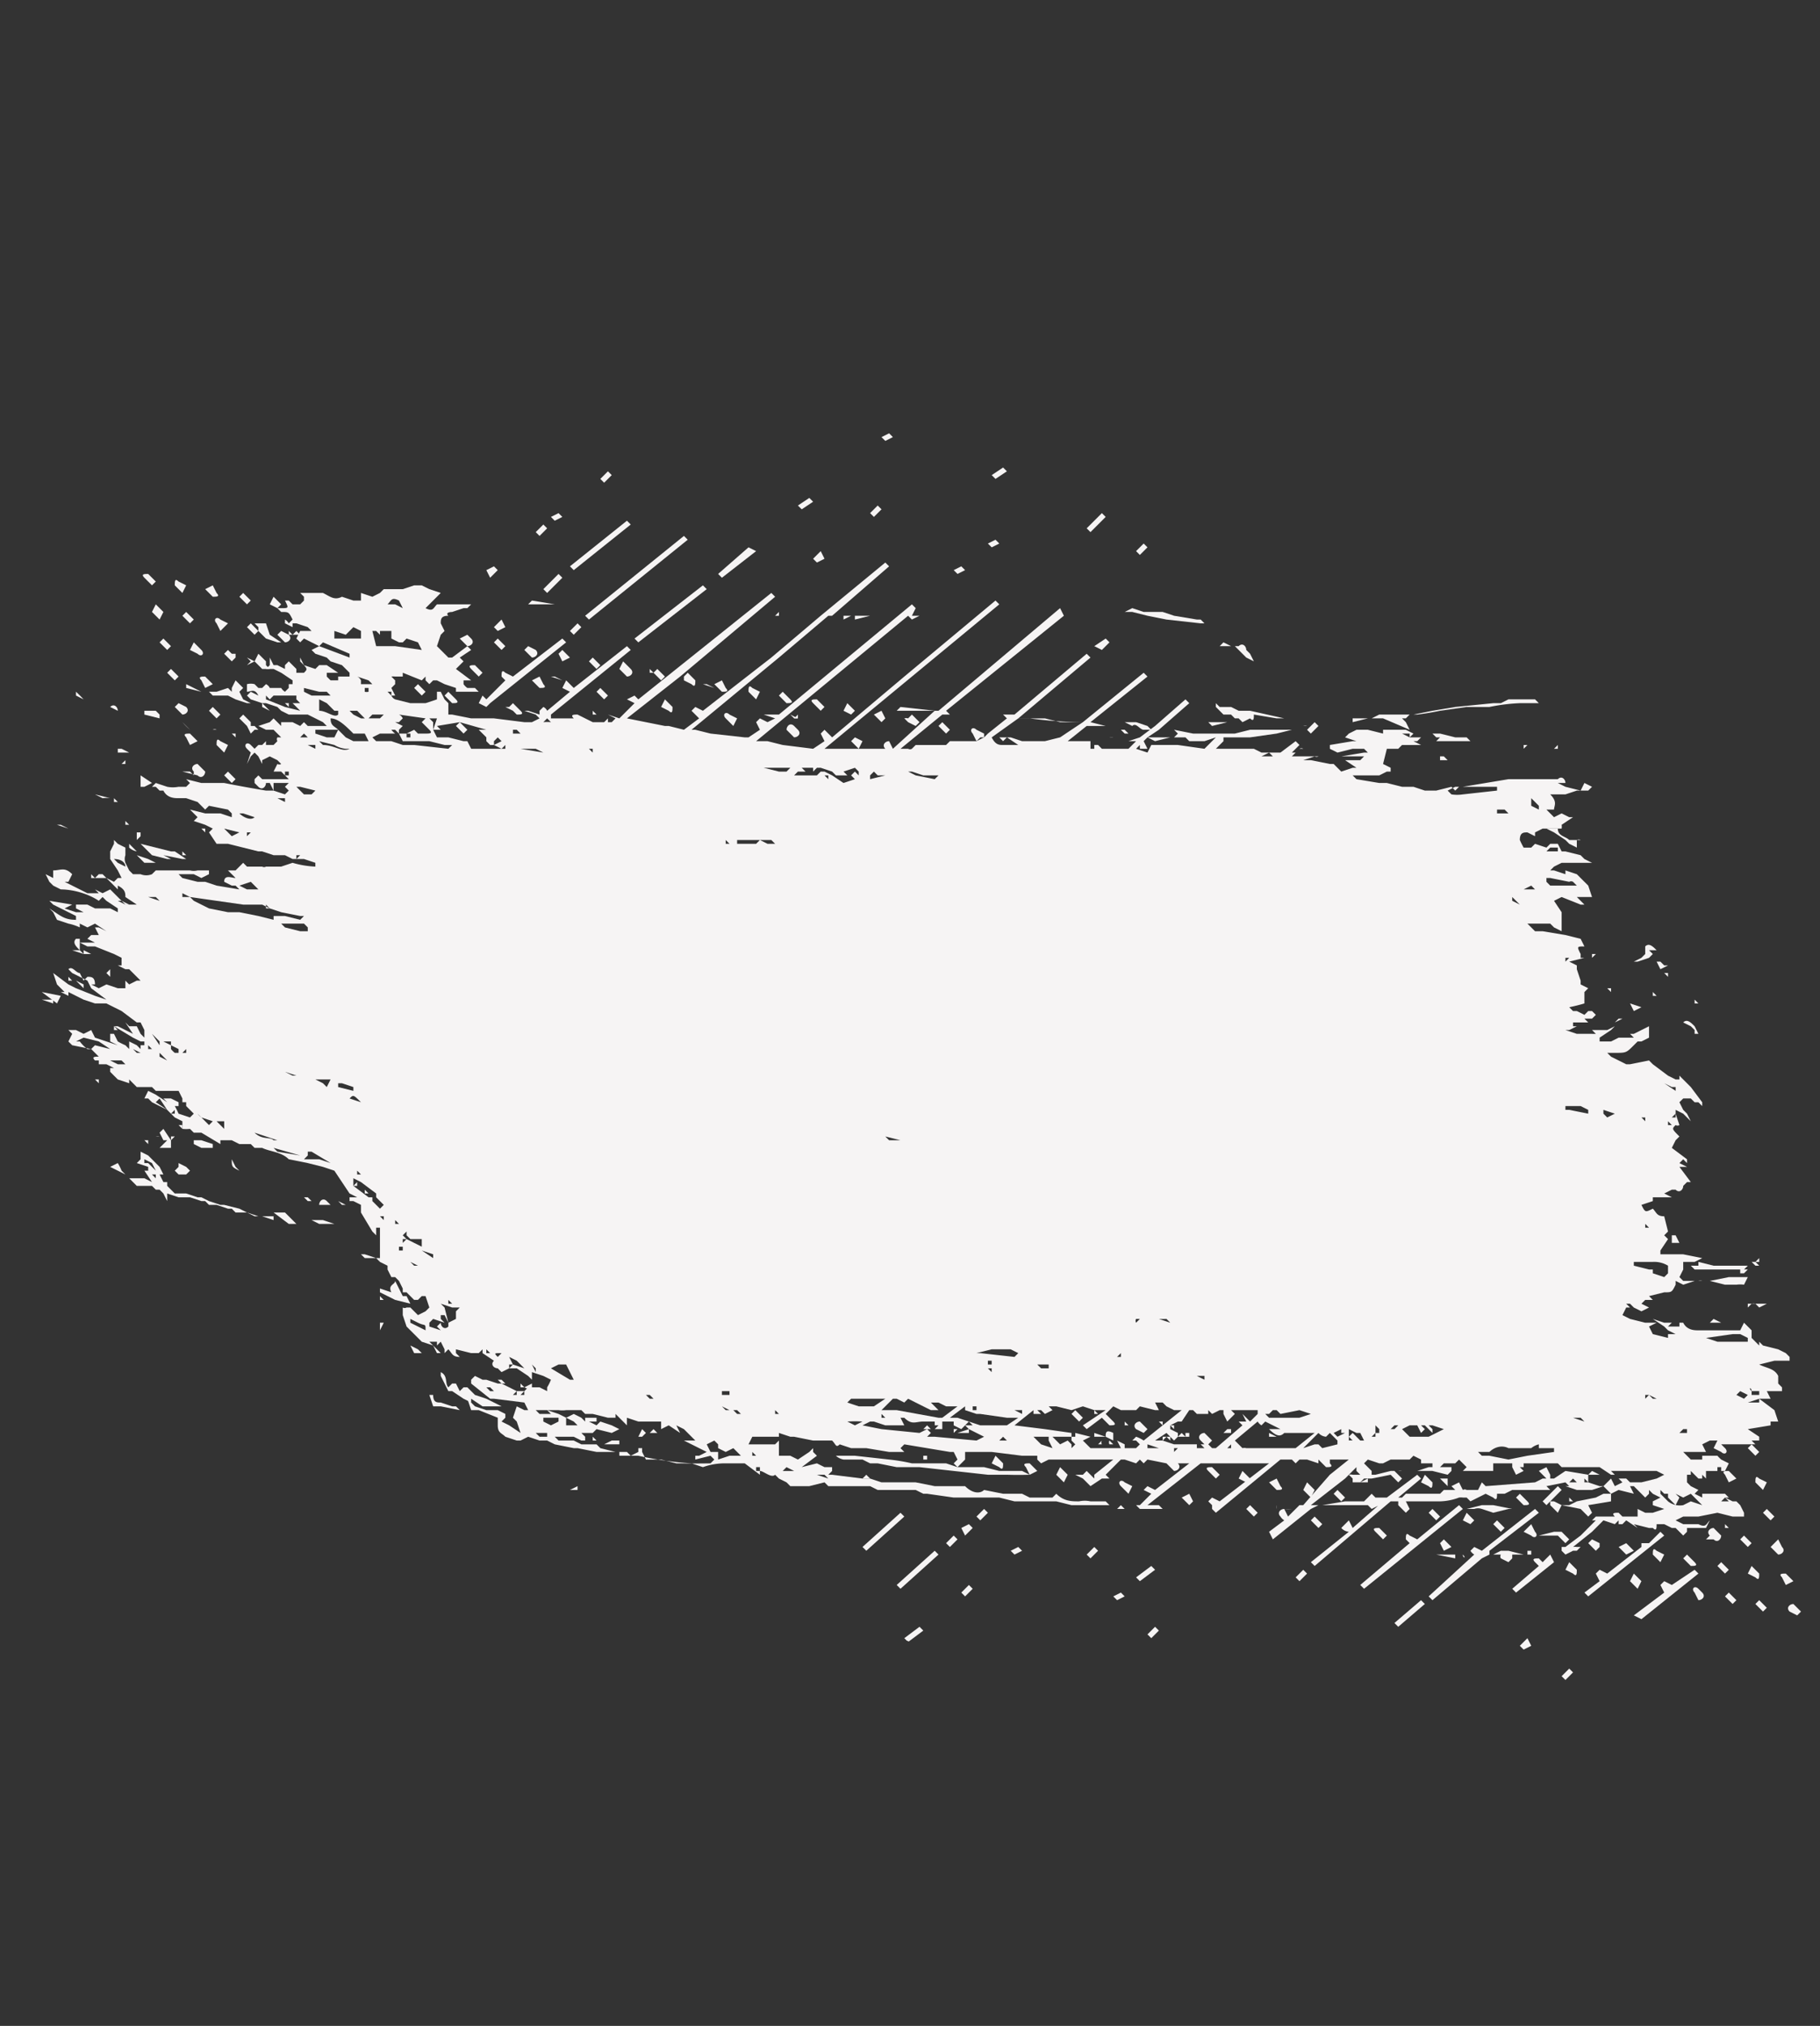 <svg width="479" height="533" fill="none" xmlns="http://www.w3.org/2000/svg">
  <rect width="100%" height="100%" fill="#333333" stroke="none"/>
  <g clip-path="url(#a)" fill="#F6F4F4">
    <path d="m345 193 2-2-1-1-2 2 1 1Zm-55-22 2-2-1-1-3 2 2 1Zm12-27-1-1-2 2 1 1 2-2Zm-11-8-1-1-4 4 1 1 4-4Zm-28 7-1-1-2 1 1 1 2-1Zm-9 7-1-1-2 1 1 1 2-1Zm11-26-1-1-3 2 1 1 3-2Zm-33 10-1-1-2 2 1 1 2-2Zm-15 13-1-2-2 2 1 1 2-1Zm18-32-1-1-2 1 1 1 2-1Zm-21 17-1-1-3 2 1 1 3-2Zm-15 13-2-1-8 7 1 1 9-7Zm-31 24 18-14-1-1-18 14 1 1Zm-13-6 26-21-1-1-26 21 1 1Zm-4 4 2-2-1-1-2 2 1 1Zm15-29-1-1-15 12 1 1 15-12Zm-23 17 1 1 4-4-1-1-4 4Zm-12 11 2-1-1-2-2 2 1 1Zm30-41-1-1-2 2 1 1 2-2Zm-13 11-1-1-2 1 1 1 2-1Zm-4 3-1-1-2 2 1 1 2-2Zm-13 11-1-1-2 1 1 2 2-2Zm315 263-6 4-2-1-1 1 1 2-8 6 2 1 15-12-1-1Zm-35 28 1 1 2-2-1-1-2 2Zm26-38-3 3-1-1 1 1h-2v1l-9 7-2-1-1 1 1 2-4 3 1 1 20-16-1-1Zm-37 30 1 1 2-1-1-2-2 2Zm6-22-1-1c-1 0-2 0-1 1l1 1-7 6 1 1 10-8-1-2-2 2Zm0-16 1 1 1-1v1l2 2 1-2-2-1h-1l3-3-1-1-4 4Zm-39 32 1 1 7-6-1-1-7 6Zm17-31-11 9-2-1c-1-1-1 0-1 1l1 1-13 11 1 1 26-21-1-1Zm-43 19 1 1 2-2-1-1-2 2Zm-39 15 1 1 2-2-1-1-2 2Zm1-18-4 3 1 1 4-3-1-1Zm-10 8 1 1 2-1-1-1-2 1Zm-7-11 1 1 2-2-1-1-2 2Zm-20-1 1 1 2-1-1-1-2 1Zm-13 11 1 1 2-2-1-1-2 2Zm-15 12 1 1 4-3-1-1-4 3Zm19-32 1 1 2-2-1-1-2 2Zm-1 3-1-1-2 1 1 2 2-2Zm-7 4 1 1 2-2-1-1-2 2Zm-13 11 1 1 10-9-1-1-10 9Zm1-19-10 9 1 1 10-9-1-1Zm22-205-2-1c-1-1-2 0-1 1l1 2 1-1h1v-1Zm-11-3-1 1 2 2 1-1-2-2Zm-15-1-1-2-2 1 2 2 1-1h1-1s1 0 0 0Zm-10-4-1 2 2 1 1-1-2-2Zm2 9-1 1 2 2 1-2-2-1Zm-10-10c-1 0-2 0-1 1l2 2 1-1-2-2Zm-9-2-1 1 2 2c1 0 2 0 1-1l-2-2Zm3 9c-1-1-2 0-2 1l2 2c1 0 2-1 1-2l-1-1Zm-19-12-2 1 2 2c1 0 2 0 1-1l-1-2Zm2 9c-1-1-2 0-1 1l2 2 1-2-2-1Zm-20-11 2 2 1-1-2-2-1 1-1-1v1h1Zm3 7-1 2 2 1c1 1 1 0 1-1l-2-2Zm-11-10-1 2 2 2c1 0 2-1 1-2l-2-2Zm-8-1-1 1 2 2 1-1-2-2Zm3 11 1-1-2-2-1 1 2 2Zm-11-10 2-1-2-2-1 1 1 2Zm-8-1c1 0 2-1 1-2l-2-1-1 1 2 2Zm2 5-2 1 2 2c1 0 2 0 1-1l-1-2Zm-10-7 1-1-2-2-1 1 2 2Z"/>
    <path d="m132 178 1 1-5 5 1 1 20-16-1-1-13 10-2-1c-1-1-1 0-1 1Zm-9-11-2 1 2 2c1 0 2-1 1-2l-1-1Zm1 9 2 2 1-1-2-2c-1 0-2 0-1 1Zm2 9 2 1 1-1-2-2-1 2Zm-9-2 2 2c1 0 2 0 1-1l-2-2h-1 1l-1 1Zm5 10 1-1-2-2-1 1 2 2Zm-11-10 1-1-2-2-1 1 2 2Zm-38-23 1-1-2-2-1 2 2 1Zm0 7 2 2c1 0 2-1 1-2l-2-1-1 1Zm-8-8 1-1-2-2-1 1 2 2Zm0 6 2 2 1-1-2-2-1 1Zm-9-8c1 0 2 0 1-1l-1-2-2 1 2 2Zm1 7 1 2 2-2-2-1c-1-1-2 0-1 1Zm2 8 2 2 1-1v-1h-1l-1-1-1 1Zm2 9v1l-1-1-3 1h-2l1 1h4l2 1 3 1h1l-2-1-1-2 1-1-2-2-1 2Zm5 9-2-2-1 1 2 2 1 2 1-1h1l-1-1h-1v-1Zm-18-34 1-2-2-1c-1-1-1 0-1 1l2 2Zm0 6 2 2 1-1-2-2-1 1Zm2 9 2 1c1 1 2 0 1-1l-2-2-1 2Zm3 8 1 2 2-1-2-2c-1 0-2 0-1 1Zm5 9-2-2-1 1 2 2 1-1Zm1 10 1-2-2-1c-1-1-1 0-1 1l2 2Zm2 8 1-1-2-2-1 1 2 2Zm-21-52 1-1-2-2c-1 0-2 0-1 1l2 2Zm0 7 2 2 1-2-2-2-1 2Zm2 8 2 2 1-1-2-2-1 1Zm2 8 2 2 1-1-2-2-1 1Zm4 11c1 0 2-1 1-2l-2-1-1 1 2 2Zm2 8 2-1-2-2c-1 0-2 0-1 1l1 2Zm412 187 1-1-2-2-1 1 2 2Zm2 9 1-2-2-1c-1-1-1 0-1 1l2 2Zm3 7-2-2-1 1 2 2 1-1Zm2 8-1-2-2 2 2 2c1 0 2-1 1-2Zm3 9-2-2c-1 0-2 0-1 1l1 2 2-1Zm0 6c-1 0-2 1-1 2l2 1 1-1-2-2Zm-17-35c-1 0-2 0-1 1l1 2 2-1-2-2Zm6 19-2-2-1 1 2 2 1-1Zm2 8-2-2-1 2 2 1c1 1 1 0 1-1Zm0 7-1 1 2 2 1-1-2-2Zm-10-17-2-2c-1 0-2 1-1 2l-1 1h2c1 1 2 0 2-1Zm2 9-2-2-1 1 2 2 1-1Zm0 6-1 1 2 2 1-1-2-2Zm-11-10-1 1 2 2c1 0 2 0 1-1l-2-2Zm3 9c-1-1-2 0-1 1l1 2c1 0 2-1 1-2l-1-1Zm-11-10c-1-1-1 0-1 1l2 2 1-2-2-1Zm-4 8-2-2-1 2 2 2 1-2Zm-11-10-2-1-1 1 2 2 1-1h1-1v-1Zm-9 0 1-1-2-2h-2l-4 1h5l2 2Zm1 5-1 2 2 1c1 1 1 0 1-1l-2-2Zm-12-15c1 0 2 0 1-1l-2-2-1 1 2 2Zm3 7-1-2-2 2 2 1c1 1 2 0 1-1Zm-10-3-1 1 2 2 1-1-2-2Z"/>
    <path d="M398 410v-1h3l-4-1h-2l-2 1h-1v-1l13-10-1-1-14 11-2-1-1 1a3 3 0 0 0 1 1l-12 11 1 1 13-11 2-1h3a1 1 0 0 0 0 1l2 1 1-1Zm-12-12-1 2 2 1 1-1-2-2Zm-11-10-1 2 2 1c1 1 1 0 1-1l-2-2Zm3 12 1-1-2-2-1 1 2 2Zm2 8 2-1-2-2-1 1 1 2Zm-16-3 1-1-2-2c-1 0-2 0-1 1l2 2Zm-12-13-1 1 2 2 1-1-2-2Zm-7 2 1-2-2-2-1 2 2 2Zm2 8 1-1-2-2-1 1 2 2Zm-11-10c1 0 2 0 1-1l-1-2-2 1 2 2Zm-8-2c1 1 1 0 1-1l-2-2-1 2 2 1Zm1 6-1 1 2 2 1-1-2-2Zm-8-8-2-2c-1 0-2 0-1 1l2 2 1-1Zm-8 5-2 1 2 2 1-1-1-2Zm-12-16 1-1-2-2c-1 0-2 1-1 2l2 1Zm-5 13c-1-1-2 0-1 1l2 2 1-2-2-1Zm-13-19-1 1 2 2 1-1-2-2Zm-4 15-1 2 2 2 1-2-2-2Zm-8-1c-1 0-2 0-1 1l1 2 2-1-2-2Zm-9-2-1 2 2 1c1 1 1 0 1-1l-2-2Zm112-189ZM21 242Zm109 127Zm-22-24Zm181-150c-1 0-1 0 0 0h-1 1Zm86 0ZM74 161Zm220 235c0 1 0 1 0 0 0 1 0 0 0 0Zm78-9Zm-30-190ZM124 369Z"/>
    <path d="m421 391-3-1h-1v-1l1 1v-2l-6-1-3 2h-1v-1l-1-2-2 1 2 2h-1l-2 1-13 1-1-1-1 2h-3a1 1 0 0 0-1 0l-1-2-2 1 1 1h-3l-1 1h-9l-1 1h-1l6-5-1-1-8 6h-3l-1-1-2 2h-5l-6 1h12l1 1 2-1 1-1-8 7-1-2-2 2a3 3 0 0 0 2 1l-10 8 1 1 20-17h2v1l2 2 1-1-1-2h9a15 15 0 0 0 5-1 4 4 0 0 1 1 0h1l1 1 2-1 2-1 2 1c1 1 1 0 1-1h2l2-1h10l-1-1 5-1 1 1h-1l3 1h4l3-1h-1Zm-14 0c-1 0 0 0 0 0Zm6-1 1-1 1 1h-2ZM348 396Zm74-5ZM65 319ZM59 317h-1l-3-1-2-1h-1l-3-1h-3l-1-1-1-1v-1h-1l-1-2h1l-1-2-2-2-1-1-2-1v2l-1 1 3 1v1h-1l2 3-2-1h-4l2 2h4l1 1h1l1 1 1 2v-2l3 1h3l3 1h1l1 1h2l3 1h1l1 1h3l-2-1-4-1Zm-19-8h1v1l-1-1Zm-1-3h-1v-1l2 1 1 2-2-2Zm340-119 7-1h6a49 49 0 0 1 8-1h5l-1-1h-7l-2 1h-2l-10 1-6 1-5 1h1a72 72 0 0 0 6-1ZM372 188Zm-50 0h2l1 1h1l1 1 2-1c1 1 1 0 1-1l6 1h5-3l-9-2h-3l-2-1h-3l-1-1v1l2 2Zm7 1h-2 2Zm-3-1ZM124 369h1-1Zm0-1 3 2h5l-2-1-2-1-3-1-2-2h-1l-1 1-1-2h-1l-1 1c-1-1 0-3-2-4v1l2 4h1l3 2 2 1v-1Zm0 0v-1 1Zm172-207ZM298 161l4 1 5 1 9 1h1l-1-1h-1l-6-1-3-1h-5l-3-1-2 1h2Zm18 2Zm131 169Zm15 0Zm-17 1 1 1h12v1h1l1-1a10 10 0 0 0-1 0l1-1h3l-1-1h-1l1 1h-11l-4-1v1h-2Zm-34 63 5 1 2 2 1-1-1-2 6-1v-2h-2l-2 1-5 1-2 1h-2Zm-307-59c0 1-2 1-1 3l-3-1v1l2 1 2 1 4 1-1-2h-1l-2-4ZM107 341s0-1 0 0ZM37 222l1 1 2 2 4 1h1l-2-1 5 1h1l-3-2h-1l-4-1-4-1Zm413 115 4 1h3a7 7 0 0 1 2 0l1-2h-5l-5 1h-2a2 2 0 0 0-1 0h3Zm-3 0Zm-77-147-1-1h1l1-1h-8l-2 1h-5v1l4-1h4l7 3-1-2Z"/>
    <path d="M371 192Zm-16 196ZM68 166l2 2 3 1h1l-3-2-1-3h-3l1 1v1Zm309 27Zm1 1h1l-1 1h9l-1-1h-3l-4-1h-2l1 1Zm12 202-4 1h2a3 3 0 0 1 2 0l3 1 4-1h2-1l-5-1h-3ZM21 242h-1c-3 0-4-1-7-3l1 1 1 2 3 1a13 13 0 0 1 3 1v-2Zm410 11 3-1 1-1-1-1h2c-1-1-2-2-3-1v2l-1 1-2 1h1Zm-185-66Zm0 0-9-1-1 1h10ZM120 370h-1l-3-1c-1 0-2 0-2-2h-1l1 3h2l5 1-1-1Zm180-174ZM72 319l4 3h2l-3-3h-3ZM42 189v-1l-1-1h-3v1l4 1Zm286-16 2 1-1-2-1-1c0-1-1-2-2-1h-2 1l3 3ZM43 301l-1 1h3v-2l-2-3-1 1 1 2h1l-1 1Zm45 21Zm-3-1h-4 1l2 1h4l-3-1Zm-38-12h2l1-1-1-1-2-1v1l-1 1 1 1Zm366-88c-1-1-3-1-3-3h-3l2 1 3 2 1 1 2 1v-2h-2ZM56 301l-3-1h-2v1l2 1h3v-1Zm245-109h2l-1-1-3-1h-3l2 1c1-1 2 1 3 1ZM38 207l2-1-3-2v3h1Zm269 190h1-1c1 0 1 0 0 0ZM15 264l1-2-5-1 4 3Zm16 42-2 1 4 2 1 1-2-2a13 13 0 0 0-1-2Zm39-131v-1l-2-2-1 2-2-1 1 1-1 1 2-1 1 1 1 1h2l-1-1Zm308 234 5 1v-1h-5ZM139 159c0 1 0 0 0 0Zm7 0-6-1-1 1h7Zm172 31 1 1 4-1h-5Zm122 137h2l-1-2h-1v2Z"/>
    <path d="M440 325h-1 1ZM312 190h5-5ZM87 317l-1-1c-1-1-2 0-2 1h3Zm138-154 4-1h-4v1Zm221 108v1h1l-1-2c-1-1-2-2-3-1l2 1 1 1ZM38 227h3l-2-1-3-1 2 2Zm-2-2v-1 1Zm391 183 1 1 2-1-1-1v-1 1-1 1l-1-1-2 1h-4 4l1 1Zm-5-1Zm48-64h-5 5Zm-40-77 2-1-3-1 1 2Zm32 136h-6 6Zm-26-149 1 2 2-1h-1l-1-1h-1Zm-55 138v-2h-2l2 2Zm-88-230-4-1 4 1Zm0 0h1-1Zm112 38-2-2-1-1 1 1 1 1 1 1Zm-3-3v1-1ZM95 330l1 1h3l-3-1h-1Zm-84-67 3 1v-1h-3Zm325 133a3 3 0 0 0 0 1h-1 1v-1s1 1 0 0c1 1 0 0 0 0Zm1 1h1a16 16 0 0 0 2 0h-3Zm81-9Zm3 0-2-1-1 1h3Z"/>
    <path d="M415 407a3 3 0 0 0-1 0l5-4h2-2l3-3 3 1 1-1v1h1l1-1 3 2a39 39 0 0 0-1-1l4 1h1c1 1 1 0 1-1h2l2 1h1l2 2 1-1v-1h5l1-2c-1 1-1 2-3 1h-4l-2-1 2-1h4l5-1 4 1h3v-1l-1-2-1-1h-1l-2-1h1l-1-1h-6v1l-2-1 1-1-2-1-1-1v-2h1v-1l2 2h2-1v-1l1 1v-2h4-1v-1h1v1h1l1-2-2-1a11 11 0 0 1-1-1h-4v1h-3l-1-1-1-1h6l-1-2 2-1a9 9 0 0 0-1-1l1 1h2l-1 2 2 1c1 1 2 0 1-1l-1-1h9l-1-1h2v-1l-3-2 6-1v-1h2l-1-3-4-3h3l-1-2h4v-1l-1-1v-2c-1-2-3-2-5-3l4-1h4v-1l-1-1-2-1-4-1-1-1v1l-2-2v-2l-1-1-1-1-1 2h-11c-1 0-3 0-4-2h-5l-3-1 3 2 1 1 2 1h-2v1l-4-1-1-2 2-1h-3l-4-1-2-1 1-2h1l-1-1h1l1 1 2 1 2-1-2-1 1-1h2l-1-1 4-1c2 0 2 0 3-2v-1l2 1 3-1h-3l-1-1 1-2v-2h3l2-1-5-1h-6v-1l2-3a711 711 0 0 1-1-1l1-1-1-4c-2 0-2-1-3-2-2 1-2 1-3-1l3-1v1-2h5l-2-1 2-1h1c1 1 2 0 2-1l1-1h1l-3-4h2l-2-1 1-1 1 1v-1l-4-3 1-2 1-1c-2-2-2-2-1-3a1 1 0 0 0 1 0l-1-3v-1l2 1 2 2-1-2-1-1-1-2 1-1h2l1 1h1l1 1v1-2l-3-4-3-3v1h-1l-2-1-4-3-1-1-5 1h-1l-4-2-1-1h2c3 0 3 0 5-2l1-1h1l2-1v-3l-2 1-2 1h-1l1 1h-4l-2 1h-3v-1l3-2 1-1-2 1h-4c0-1 0 0 0 0l1 1h-1l-4-2s0 1 0 0h-1v-1h4l-1-1h2l1-1-1-1h-1l-1 1-2-1h-1l-1-1a47 47 0 0 0 4-1v-3l1-1-2-1v-1l-1-3v-1l-2-1 4-1h-1v-1c-1-2-1-2 1-2l-1-2-4-1-6-1h-2l-2-2h6l1 1 2 1v-2c1 0 0 0 0 0v-3l-2-3 2-1 5 2h1l-2-2h4l-1-3-3-3-3-1v1l-3-1h-1l1-1 2-1h8l-2-1-1-1-4-1h-1l-1-2h-2l-1 1 1 1-1-1-3-1-1 1h-2a23 23 0 0 1-1-2c0-2 1-2 2-2l2 1v-1l2-1h5a3 3 0 0 0 0-1l3-2h-1l-2-1-2 1-1-1-1-1h2c0-1 1-2-1-4h4l3-1h3l1-1-2-1-1 2-4-1-2-1h2c0-1-1-2-2-1h-13l-12 2h-1l-1 1-1-1-4 1h-3l-3-1h-3l-4-1h-2l-6-1-1-1h7l2-1h1v-1l-2-1 1-4h3l1-1h5l-2-1h1l1-1h-3l1-1-2-1h-7 1v1l-4-1h-3l-2 1-1 1 3 1h-1l-6 1v1l2 1 4-1h3l1 1h-1l-6 1h-6a1 1 0 0 1-1 0h-6l1-1h-1l2-2-1-1-4 3h-5l-2-1h-9a9 9 0 0 0-1 0l2-2v-1h7l7-1 4-1h-11l-4 1h-11l-5-1 1 1-1 1h3l1 1h4l3-1-3 3-7-1h-7l-1 2-3-1 1-1v1h2l-1-2 1-1 2 1 4-1h-6l3-2 8-7-1-1-8 7-2-1 2 1-4 3-3 1h2l-2 2h-7l-1-1h-1v1h-1v-2h-6l5-4h5l-4-1 15-12-1-1-16 13h-6l-4-1h-7l19-16-1-1-19 16h-8 5l1 1-5 4-1 1-2 1h-7l-1 1h-8l-1 1a1 1 0 0 1-1 0h-2l11-9h2l-1-1 31-25-1-2-32 27h-1l-11 10-1-2c-1 0-2 1-1 2h-16l46-38-1-1-24 20-1-1 1 1-19 16-2-2-1 1 1 2-3 2-8-1-4-1h-3l40-33 1 1 2-1h7-9l1-2-1-1-35 29h-4l3 1-2 1-2-1-1 1 1 2-3 2a31 31 0 0 1-1 0l-9-1-4-1h-1l23-19 13-11h1l15-13-1-1-17 14h-1 1l-13 11-18 14-2-1-1 1 2 2-4 3-4-1h-1l-10-2 14-11h1-1l25-21-1-1-35 28-1-1-2 1 2 1-4 4-3-1 2 1-1 1h-1v-1l-1 1h-3l-2-1-2-1c-1 0-2 0-1 1h-6v-1l21-17-1-1-14 11-2-2-1 2 2 1-6 5a2 2 0 0 0-1-1l-1 1v1l-3-1h-1l3 1 1 1-2 1h-2l-8-1h-6l-5-1h-1v-3l-1-1-1-2h-1v2l-3 1h-4l-4-1a2 2 0 0 1-1-1h1l-1-2 1-1v-1l-1-1a4 4 0 0 1 1 0h2v-1l5 2h1v1-1h-1l1-1v1l1 1 1-1h1l2 1 3 1v1h6l-1-1h-2a4 4 0 0 1-1-1v-1h2l-4-3 2-2-1-1 3-2-1-1-4 3h-1l-3-3 1-3 1-1-1-2c0-1 0-2 2-2-1-1 1-1 1-1l3-1h1l1-1h-9c-1 1-1 2-3 1l4-4-3-1-2-1h-2l-3 1h-5l-1 1-2 1-3-1v2h-2l-3-1c-2 1-3 0-5-1h-6l1 1v1l-1 1h-2l-1-1h-1c1 2 1 2-1 2h-1l1 1c2 0 2 0 3 2l-1 1a3 3 0 0 0-1-1v1l2 1v-1h1l3 1 1 1h-3l-1 2 1 1 1-1 4 2-2 1 1 1 3 1 1 1h-1 1l3 1 2 2v1h-3v1h-2l-1-1v-1h3l-3-2h-2l-1 1-3-1-1-2v1c2 2 2 2 1 3h-2v-1l-2-2-1 1v1l-2-1h-1l-1-2v2l-1 1h2l2 1 3 2v1h-1v1l-1 1a3 3 0 0 1-1-1h-3a2 2 0 0 0-1-1l-1 1h-1l-1-1a4 4 0 0 0-2 0v2c1 0 2-1 3 1l-2-1-1 1 1 1 3 1h1l3 1 1 1 2 1h5l2 1 2 1 1 1h-5l-1-1-1 1-2-1h-3v1l-2-2-1 1-3 1 2 1h2l2 2h-1a1 1 0 0 0 0 1l-1 1h-2v-1l-1 1h1-2l-1 1-1-1c-1-1-2 0-1 1l1 1-1 3c1 0 1 0 0 0l1-2 1-1 1 1 1 2v-1l2-1 2 1c0-1 0-1 0 0l1 1a1 1 0 0 1-1 0l-1 2h2l2 2h-7l-1-1-1 1h-1 1v1l1 1c1 1 2 0 2-1h1l1 2v-2h4l-1 1 1 1-1 1-3-1h-2a328 328 0 0 1-11-2h-6l-4-1 1 1-1 1h-2a8 8 0 0 1-3 0l-3-1-1 1h1l1 1h1c1 2 3 2 4 2h2l3 1 2 2 1-1 5 1 1 1v1l-3-1h-4l-4-1 2 2-1 1 3 1 2 1-1 1 2 3h3l4 1 4 1h1l3 1h3l2 1h3l3 1v1a25 25 0 0 1-6-1l-3 1h-4a1 1 0 0 1-1 0h-4l-1-1-1 1-1 1h-2l2 2c-1 0-3-1-3 1l2 1h1l1 1-6-1-3-1h-2l-4-1-1-1h4l2 1 2-1v-1h-3a4 4 0 0 1-2 0h-9l-1 1a4 4 0 0 1-3 0h-2l-1-1-1-2a3 3 0 0 1 0-2v-2l-2-1-1-1v1l-1 2v2l2 3 1 2h-1l-1 1-2-1 2 2 1 1v-1c2 1 2 2 2 3l3 2h-3l-4-4-2 1-2-1 1 1h-3l-6-3h1l1-2c-2-2-3-1-5-1v2l-2-1 1 2 1 1 2 1c3 0 7 1 10 3l1-1 1 1 3 2v1l-2-1h-4l-2-1h-3v1l2 1h-2l-3-1 2-1-6-1 1 1 6 3v1l1 1 2 1 2-1 3 2-2-1h-1l1 2h-2l-1 1 2 1h-4l2 1h2l5 2 2 1v2h-1l2 1h1l3 3h-1l-2 1a34 34 0 0 1-1-1v2h-2l-3-1-2 1-2-1h1c0-2-1-2-2-2l-1 1-1-2c-1 0-2-2-3-1l1 1 4 2 1 2 4 3-3-1-5-2-2-1-4-3 1 3 2 2h-1l2 1v-1l4 2 3 1h3l2 1 2 1 4 3h1l1 2v2l-1-1-1-2h-2l-1-1 2 3-4-2h-1l5 3 2 1h1v1h-1v1l-1-1-2-1v2l-1-1a18 18 0 0 1-2-1l-1-2h-1v2l2 1-6-2-1-2-2 1-2-1h-2l1 1-1 2 1 1 5 1 2 2c-1 0-2 0-1 1h1v1h2l2 1h-1v1l2 2 3 1v-1l2 2h4l1 1h6l1 2v1h1v1l2 2-1 1-3-1a21 21 0 0 0-1-2h1v-1l-2-1h-2l1 1-3-2-2-1-1 2h1l1 1 4 2 1 1 1 1 2 1v2a9 9 0 0 0 2 0l1 1h2l5 3v-1h3l2 1h3l1 1h2c2 1 5 1 7 3l5 1 4 1 3 1 4 6 2 1h-2v1h1l2 1v2l3 5 1 1v-2h1v9l2 1v1l1 2h1v-1 1l1 1 1 2v1h1l2 2h1l1-1h1l1 3-1 1-2 1-1-1-1-1h-1c1 0 1 0 0 0a1 1 0 0 1-1 0l-1-1 1 1v2l1 3 1 1 3 3 3 1 1 2h1l-2-2-2-2 1 1h2v1l1-1s-1 0 0 0l1 2v1l1-1c1 1 1 2 3 2l-1-1v-1l4 1h2l1-1v1l3 2c-1 1 0 2 1 2l1 1 2-1h2l3 2 1 1v-2l3 1 2 1a12 12 0 0 1-1 2v1l-2-1h-3l-1 1h-2l-4-2h-1l-3-1h-1l-2-1-1 1v1l5 4h1l8 1 1 2h-1l-2-1-1 3 1 1 1 3-3-2-2-1 1-1v-1l-2-1h-3l-3-1-2-2 1 3h2l5 2v2c0 2 1 2 2 3l3 1h1l2-1 3 1h2l2 1 5 1h1l5 1h6v1h5a89 89 0 0 0 14 2l3 1a17 17 0 0 1 6-1h5l4 3v-1c1 0 3 2 4 1l1 1 2 1 1 1h5l4-1 1 1h11l2 1h10l2 1h1l7 1h12l4 1h11l4 1h10l-1-1h-4a7 7 0 0 0-3 0c-2 0-4 0-6-2l-1 1h-6l-2-1h-5l-5-1c-1 1-3 1-5-1h-8l-5-1h-9l-3-1h-2l-8-1h-1l1-1v-1h-2l-2-1-4 1 4-3v-1 1l-1-1v-1l-1 1-3 2-2-1h-3v-4l-1 1h-7l1-2h7v-1l3 1h1l5 1h5c1 1 1 2 2 1l3 1h4l6 1h5-1l-1-1 1-1 6 1 6 1h1l1 2-1 1 1 1-3-1h-9a49 49 0 0 0-6-1l-9-1h-8 3a4 4 0 0 0 2 1h5l2 1h2l5 1h6l18 2h5a98 98 0 0 0 6 0l-2-1h-6l-4-1h-7l2-2v-2h7l8 1h4v1l1 1 2-1h17l-5 4v1l-1-1h1-1l-1-1-1 1h-2l2 1 1 1 1 1 3-2h2l-1-1 4-4h1l3 1 1-1c0 1 0 0 0 0l1 1 1-1 5 1 2 2c1 0 2-1 1-2h3l-9 7-2-1-1 1 2 1-3 3h-2 1l1 1h6l-1-1h-3l14-11h18l-13 10-2-1-1 1 1 1v1l1 1 17-14h3l1 1 1-1h2l3 1v-1l2 2c1 0 2 0 1-1v-1h5l-5 4-7 8h-1l-3 3-1-2c-1 0-2 1-1 2a3 3 0 0 0 1 1l-4 3 1 2 10-8 2-1h-2l9-7 1-1 2-2v1l1 1h-2a2 2 0 0 0-1 0l1 1v1h2l1-1h2l5-1 2 2 1-1-2-2h-1l-4 1h-1v-1l-2-2 1-1 3 1h1l2-1h5l1-1 2 1v1h3v1h-1l-3 1h4l4 1 1-1v-1h-3l-1-1 1 1 1-1h3l1-1 2 2-1 1h8v-2h5v1l1 2 2-1-1-1h1v-1h9l1 1h10l3 2h1l-1-1h12l2 1-2 1-4 1h-3l-1-1h-2l1 1-2 1-1-2-2 2h1-1l1 1 1 1 2-1 4 1-1-2h1l1 1 2 2 1-1v-1l1 1 2 1-2 1v1l3 1-3 1h-2l-2-1v2h-4l-1-1c-1 0-2 0-1 1h-5l-1 1h1l-4 4-1-1 1 1-4 3h-1v1l1 1 2-1h1l1-1h-1Zm39-13 1 1h-2l1-1Zm-12-109 1 1-1-1Zm-3 11v-1h-1 1l1 1h-1Zm1 3h1-1Zm1-5h-1l1-1v1Zm-1-8h1v1l-3-2 2 1Zm-10 49Zm5-14Zm-2 1 1 1h-1v-1Zm0-28v1l-1-1h1Zm2 38a7 7 0 0 1 4 1v2l-1 1-3-1v-1h-1l-4-1v-1h5Zm-5 1-1-1 1 1Zm-22-97s0 1 0 0h-1 1Zm6-1Zm-2-5h-1 1Zm-4-7h2v1c1 0 0 0 0 0h-3l1-1Zm-1 8s0-1 0 0h1l5 1a1 1 0 0 1 1 0l1 1h-7l-1-1v-1Zm-4-21 2 2v1l-2-1v-2Zm-32-17v1l-2-1h2ZM61 220l-2-2 4 1-2 1Zm3 0v-1 1Zm1 0v-1h1l-1 1Zm-2-6h1l3 1c-1 1-3 0-4-1Zm-30 14-2-1-1-1c2 0 3 1 3 2Zm-7 19Zm1 2Zm6-11-2-1h1l2 1h-1Zm0 2h2-2Zm-5 21h-1 3-2Zm3 3h-1 1Zm0-2s1 0 0 0c1 0 0 0 0 0Zm-6 13-1 1h-1a10 10 0 0 1-2-2h-1l2-1 4 1 3 2-4-1Zm7 5h-1l-2-1h3l1 1h-1Zm1-2h2-2Zm3 1Zm0-2-1-1 2 1h-1Zm9-2-2-1h2v1Zm-3-1v1l-2-3 2 2Zm-1-3v1-1Zm-2-35h2l1 1-3-1Zm1 41Zm-2 9h1-1Zm1-11 1 1h-1v-1Zm0 5h2-2Zm3-2h-1 1v-1l2 2-2-1Zm5-1h-1a6 6 0 0 1-1-1v-1l2 1v1Zm-6 12v-1 1Zm0 1 1-1 2 3a82 82 0 0 0-3-2Zm5 3h-1l1-1v1Zm62 55v-1l2 1c2 1 2 0 2 2l-4-2Zm21 18-1-1h1l1 1h-1Zm4 0Zm3 1h-1l1-1v1Zm2 0h-1l1-1v1Zm82 22h-2 2Zm-3-1 1 1-3-1h2Zm-6-2v1-1Zm-4 0 2 1h-3l1-1Zm-5-3Zm-2 3v1h-1v-1h1Zm251 9s0 1 0 0h-1 1Zm-2-1h-1 1Zm-5-9h1-2 1Zm0 7h-2 2Zm15-26v-1 1Zm-2 1v-1 1l1-1 2 1-1 1-2-1Zm3 2 3-1v1h-3Zm3-4v1-1Zm-2 1a711 711 0 0 0 2 0v1h-2v-1c-1-1 0-1 0 0Zm-12-14 7-1h2l2 1v1h-8l-3-1Zm-5 25h-2l1-1s0 1 0 0h1v1Zm-1-26-1-1 1 1Zm-3-3h2v1h-3l1-1Zm0 4-1-1 1 1Zm-9 15Zm-54 16h2-2Zm-40-10h-3l-1-1h1l1-1h1l1 1 5-1 3 1-3 1h-5Zm-50-11Zm-2 0s1 0 0 0Zm-23 16Zm1-3h-5l-3-1-3-1h-2l4-3v1l3 1h1l7 1h3l-3 2h-2Zm-8-1 1 1h-2l1-1Zm-8-1-11-2h-4l3-3h1l2 1 1-1 6 3h2l-2-2h2l2 1h3l-4 3h-1Zm-16 0Zm1-1 1 1h-1v-1Zm-36-3h-1 1Zm-2-3Zm1 6h-1l-1-1h1l1 1Zm-5-2 2 1h-1l-1-1Zm1-3h-1v-1h2v1h-1Zm-1 3c0-1 0 0 0 0Zm-74-44Zm-1 17Zm0 1Zm-2-16h-1 1ZM81 196h2v1l-2-1Zm0 9h-1 1Zm2 79h4l-1 2-1-1-2-1Zm2-88-1-1 4 1a7 7 0 0 0 3 1h1c-2 1-4-1-7-1Zm11-15h1v1a2 2 0 0 1-1 0v-1Zm1-2 1 1h-3v-1a2 2 0 0 0-1-1l3 1Zm1 9h3l-1 1h-3l1-1Zm6 2c-1-1-1-1 0 0-1-1-1-1 0 0-1-1-1-1 0 0Zm-1-8v1l-1-1h1Zm0-7Zm-8 134h-1v-1l1 1Zm2 2Zm17 17Zm2 1c1 0 0 0 0 0Zm2 13 1 1h-1v-1Zm19-145h4l2 1-6-1Zm132-1h1-1Zm119 178v1-1Zm-70-12h-1 1Zm-1 0v1l-2-1h2Zm-23-2h-1s0-1 0 0h1Zm-3 2h1-1Zm-28 9Zm44-24 1 1-3-1a20 20 0 0 0 2 0Zm-8 1a1 1 0 0 1 0-1h1l-1 1Zm-18 8s0 1 0 0Zm-13 0-1 1-9-1h-1l4-1h5l2 1Zm-3 3-3-1 3 1Zm-4 1v1l-1-1h1Zm-1-2h1v1h-1v-1Zm13-6h1-1c1 0 0 0 0 0Zm-25 2h-1 1Zm8 16h1v1h-1v-1Zm5 1-2-1 2 1Zm0 0Zm6 0h2v1l-2-1Zm3 0h-1 1Zm1-12h-1 1Zm3 1-1-1h3v1h-2Zm1-4 2 1-2-1Zm3 1Zm25-10h1-2 1Zm-9 10 1-1v1h-1Zm3 0Zm1 3h-1 1Zm1 3-1-1 1 1Zm-4-3ZM158 198h-1 1Zm-2 0-1-1h1v1Zm81 102h-3l-1-1 4 1Zm1-1v1-1Zm1 0h-1 1Zm2-75Zm-10 75h-1 1c-1 0-1 0 0 0Zm9 0v1-1Zm-37-77h-1l-2-1-1 1h-5v-1h9l1 1h-1Zm-12 0v-1l1 1h-1Zm3-21Zm32 4 1 1v-1h1-3 1Zm-9-1h1v1l-1-1Zm-47 164v1-1Zm1-1 1 1h-1l-1-1h1Zm185 3v1-1Zm6 7v1h-1l1-1Zm0-2 1 1v1h-1v-2Zm5 1h-1l1-1h1l-1 1Zm55 1Zm4-44Zm3 2h-3 3Zm-7-43 3 1-2 1-1-1v-1Zm-4 0v1l-5-1h-1v-1h4l2 1s1 0 0 0Zm-3-2h1-1Zm0-20 4 2h-4l-3-1h1l2-1Zm-2-18-1 1v-1h1Zm-2 40v-1 1Zm-2 0-2-1 2 1Zm-5-57h-1 1Zm-1-2 1 1h-3l2-1Zm-3 5-2-1v-1l2 2Zm-2-4Zm0-21h-1 1Zm-1 1h-3v-1h2l1 1Zm-14-7h11v1l-9 1a10 10 0 0 1-3 0l-1-1 2-1Zm-37-8h13l-1 1h-4l3 2h-1l-3 1-2-2h-1l-5-1h-2l3-1Zm-12-1 1 1h-3l2-1Zm-44-2Zm-19-7a108 108 0 0 0 14 1l-6 4-4 1h-6l-3-1h-1l3 2h1-5c-1 0-2 0-3-2l7-5h3Zm-11 4Zm-20 10 3 1h4l-1 1-5-1-2-1h1Zm-9 1h2l-4 1v-1l1-1 1 1Zm-12-1 1 1h3a24 24 0 0 0-1-1l3-1 1 1v1l-1-1-1 1 1 1-3 1-3-2-2-1h-1l-1 1h-6l1-1h2l-1-1h3v1l1-1h1l3 1Zm-14-1h3l-1 1h-2l-4-1h-1l-2-1 2 1h5Zm-61-13 1 1a10 10 0 0 0-2 0l1-1Zm-9 3h1l1 1h-2v-1Zm-2 5h-1l1-1v1Zm0-1Zm1-3-4-1h-1l5 1Zm-2 1Zm-16-2-1-1 6-1 7 2h-2l2 2v1l1 1h1v-1l1-1 1 1-2 1 2 1h-8l-1-2h-1l-4-1h-3l-1-2h2Zm-2 0v-2l-1-1h2l-1 3Zm-2-3-1 1 2 2h1-1c1 1 0 1-1 1h-2l-1-1-2 1h-2l1 2h7l4 1h2l-1 1-9-1h-3l-3-1h-4l-1-1h-1 1l2-1h4a5 5 0 0 1-1-1h1l1 1v-1l1-1-2-1h1l1-1a2 2 0 0 0-1-1l7 1Zm-4 4v1h-1v-1h1Zm-1-7h-1 1Zm5-7-2-1 2 1Zm0-22h-1 1Zm-7 1 1 2-2-1h-2c1-1 1-2 3-1Zm-5 8h3v2l2 1h1-1 1l1-1 3 1 1 2-7-1h-5l-1-4h1l1 1v-1Zm-3-6-1-1 1 1Zm-9 6 3 1 1-1 1-1 2 1v2h-7v-2c-1 0 0 0 0 0Zm5 7-1-1 1 1Zm-7-6h-1 1Zm-1-1v-1 1Zm-2-1Zm1 5 1-1 7 3v1l-8-3Zm8 17h2l2 2h-1l-2-1-1-1Zm1 6h3l1 2s-1 0 0 0h-4l-2-1-2-2c-1-1-2-1-2-3 2 0 4 2 6 4Zm-13-13Zm-11 2Zm6 4-5-2v-1l1 1 1-1h6v1l1 1h-2l2 2-4-1Zm7-3-2-1v-1l4 1h2l1 1h-5Zm2 4v-3l2 1 1 1v1-1l1 1h1v1c-1 1-3-1-5-1Zm0 5h5l-1 2h-2l-3-1v-1h1Zm-4 1 1 1h-2l1-1Zm-4 11h-1v-1h1v1Zm-1 7-2-1h2v1Zm3 15v-1h1l-1 1Zm4-17h-2l-1-1-1-1h1l4 1-1 1Zm1 33h1-1Zm-7-8h-1 1Zm-1 1 3 1-3-1Zm-6 3h1l1 1h-1v-1h-1Zm-6-5 3-1 1 1 1 1c0 1 0 0 0 0h-3l-2-1Zm-7 2h-3 3Zm-7 42h-1l1-1v1Zm6 19-2-2a5 5 0 0 1-1-1l1 1 3 1-1 1Zm0-2v1-1Zm4 3-2-2h2v2Zm1 0h3-3Zm3-17Zm0-40h-3l-5-1-2-1-2-1-1-1h-2v-1l2 1s0-1 0 0l14 2h5l2 1 3 1 5 1h1l-1 1-4-1h-3v1l-4-1-5-1Zm8 40 2 1-2-1Zm2 3Zm-3 19v-1 1Zm-3-4 6 2h-1c-1-1-3 0-5-2Zm5 3Zm1 2-1-1 7 2-6-1Zm2-21 3 1h-1l-2-1Zm5-37h1-1Zm0 38Zm1-38h-1c-1 0-1 0 0 0h-1l-4-1-1-1h6l1 1v1Zm3 60h-4l1-1v-1h1l5 3-3-1Zm4-20Zm0 22h1-1Zm3-19h-1 1v1-1Zm-2-2v-1h1l3 1v1l-4-1Zm3 3c1-1 1-1 3 1l-3-1Zm1 23v-2l2 1 4 3v1h-2l-4-3Zm6 9Zm1-3-1-1-1-1v-1h1l2 2-1 1Zm1 2v1l-1-1h1Zm0 4v-1 1c0-1 0 0 0 0Zm2-10Zm0 3 1 1-1-1Zm1 7h1-1Zm0-2v-1c-1 0 0 0 0 0l1 1h-1Zm1 7v-1h1v1h-1Zm1 3v-1 1Zm0-5v-1h1l-1 1Zm3 6-1-1 2 1h-1Zm-2-7-1-1 1-1v1l1 1h3v2l-4-2Zm7 5-3-2 3 1v1Zm0 15Zm5 9v-1 1Zm1-8-2 1v1c-1 1-2 0-2-1l-1 1 1 1-3-1v-1l1-1 3 1-1-1v-1h1l1 2-1-4-1-1 3 1h-1 3l-1 1v2h1-1Zm7 3Zm1 0Zm0 6v-1l1 1h-1Zm3 1c-1-1-1-1 1-1l-1 1Zm3 3v-1h1l-1 1Zm1-1-1-2 2 1 2 2-3-1Zm4 0v-1s0 1 0 0v1Zm2 2-1-2 1 1v1Zm4-1 2-1v-1 1h2l1 2 1 2h-1l-5-3Zm-1 8h1-1Zm0 3 1 1h-3l-1-1h3Zm-3 2v1-1Zm1 5-1-1h3v1h-2Zm3-3-2-1v-1h4v1l-2 1Zm20 8h-2 4-2Zm22 2a215 215 0 0 1-8 0h-1l-4-1h-4l-1-2v-1h-1v1l-2 1-1-1h-3l-4-1-1-1h-4l-2-1h-4l-1-1h5l2 1h1v-1l-1-1h3l1-1 4 1 2-1h1-1l-2-1-3-1-1 1-2-1h2v-1h-3v1l-1-1-2-1-2 1-2-1-3-1h3a7 7 0 0 0 2 0h4l1 1h2l4 1h2v-1l3 3v-2l3 1h6v2l2-1 3 2-1-2 2 1 3 3h-3l2 1 2 1 2 1-2 1h-1v1l4-1 1 1-1 1Zm-38-12 2 1 1 1h-3v-2Zm43 11 1 1h1l-2-1Zm1-1h-1l-3 1v-2h-2l-1-2h-1 1l2-1 1 1v1l2 1 2-1 2 2h-2Zm3-13h-2 2Zm0 15Zm1-4h-1 1Zm2 2h-1v-1l1 1Zm-2-13 2 2-2-2Zm7 2v-1l1 1h-1Zm7 2-1-1 1 1Zm8-6Zm1 6 1 1-1-1Zm2 6v1-1Zm0-12v1-1Zm1 1 1-1h4s0-1 0 0h5l-3 2h-4l-3-1Zm4 5-2 1-2-1a33 33 0 0 1 4 0Zm1 7c0-1 0 0 0 0Zm1 0h-1 1Zm5 0h1-1Zm23-2-11-1h-2l1-1-1-1-2 1-10-1-5-1 2-1h1l3 1h5l-1-2h1c2 2 3 1 5 1h3v1h1l-1 1h-1l-1-1-1 1h2s0 1 0 0h3v-2h3v1l2 1 1-1-1-1s0 1 0 0l1 1 1 1 2 1 2 1-2 1Zm6 0 1-1 1 1h-2Zm6 1-1-1 1 1Zm5 0-2-2h4v1l1 2-3-1Zm22 1v-1l-2-1 1 2h-8l-2-2-1 1h-1 1l1-1 2-1-4-1v1h-1v1l1 1-1 1v-1l-1-1-2 1v1-1l-2-2h-1 6v-1l-7-1-8-1 5-4v1h2l-1-1h1l1 1 2-1-1-1h2l4 1 3-1 3 1h3l-6 4 1 1 4-3 2 2c1 0 2 0 1-1l-2-2 2-2 2 1h4l1-1 4 1h1a42 42 0 0 0-1-2h2l1 1 2 1h2l-10 8a8 8 0 0 0-2-1l-1 1h1l1 1-1 1h-3Zm6 0v-1l3 1h-3Zm7 0h1l-1 1v-1Zm1 0h2-2Zm9 0-1-1 1-1-2-2c-1 0-2 1-1 2l1 1a16 16 0 0 0-1 0l1 1h-2v-1h-6l-3-1h-2l3-2 1 1h-1l1 1v-1l1 1 1-1h2l-1-1-1 1v-1l-2-1v-1l1 1v-1h-1l2-1h3-2l2-3h1l1 1h3v-1l1 1 2-1h1v1l1 2 2-2-1-1h7v1l-1 1-1 1-1-1-1-1 1 2h-2l1 1-7 6h-1Zm5-1v1h-1l1-1Zm17 1h-13a2 2 0 0 0-1 0l-2-2 6-5a3 3 0 0 0 1 1l1-1 2 1 2 1c1 0 0 0 0 0h-4 1c2 2 3 2 4 1h8l-5 4c0-1 0 0 0 0Zm11-1-4 1-1-1h-1l-3 1 4-4a3 3 0 0 0 2 1l1-1 1 1 1 1v1Zm2-3-2 1-1-1 2-1v1h1Zm1 2v-3l2 1h1l1 2h-1l-2-2-1 1 1 1a3 3 0 0 0-1 0Zm21-1h-5l-1-1-1-1 2-1h2l1 2 1-1-1-1h1l2 2v-1l-1-1h1l3 1-4 2Zm24 7h-2 2Zm9-3-7 1-5 1-5-1h-2l-1-1h3c1-1 3-2 5-1h6a5 5 0 0 1 2-1v1h4v1Zm8-8-3-1h2l1 1Zm1-1v1-1Zm7 10Zm8-16h1l2 1h-1l-1-1-1 1v-1Zm4 26v-1l1 1h1v1l2 2 1-2-1-1 2 1 2-1 2 2 1 1-3-1-2 1a5 5 0 0 1-4-1l-2-2Zm1 2Z"/>
    <path d="m28 231-1-1h-1l-1 1h3Zm8-10 1-1v-1h-1v-1 3Zm36 99h-3l3 1v-1Zm250-151-1 1h3l-2-1ZM29 210a9 9 0 0 0-2 0l-2-1 4 1Zm-15 70 3 1-3-1Zm17-82h3l-2-1h-1v1Zm80 158-1-1-2-1 1 2h2Zm153-161 1-1h-2l1 1Zm166 201-3-1 3 1Zm-290-32-2 1 2 1v-2ZM21 250Zm0-3h-1c-1 1 0 2 1 3v-3Zm30-66-2-1v1l4 1-2-1Zm2 1Zm157 7h-1l-1-1 4 2-2-1Zm-58 202-2 1h2v-1ZM22 260v-1l-2-1 1 1 1 1Zm30-56c1 1 2 0 2-1l-2-2c-1 0-2 1-1 2v1l-1-1h-2l4 1Zm10 103-1-2c0 2 0 2 2 3l-1-1Zm3 12 2 1h1l-3-1Zm35 31 1-2h-1v2Zm183-166-3-1 3 1Zm182 159Zm-2 1 2-1h-3l1 1Zm-13 4v-1 1c0-1 0-1 0 0 0-1 0-1 0 0ZM453 348l-2-1-1 1h3Zm22 2h-2 2ZM325 172h1-1Zm-2-1 2 1-2-1ZM15 217l3 1-2-1h-1Zm28-12h1-2 1Zm361-10-3-1 3 1Zm-269-8 1 1c1 0 2 0 1-1l-2-2-1 1h-1l2 1Zm305 156-2-1 2 1Zm-336 3h2-3 1Zm-1 0Zm355-15 3 1-3-1Zm-85-130ZM375 201h-2 3-1Zm1 0v-1 1Zm-191-21 3 1-2-1h-1Zm253 82h-2l-1-1v1h3ZM48 190a20 20 0 0 0 2 2l-2-2Zm-26-6a30 30 0 0 0-2-2v1l2 1Zm338 206v-1l-2 1h2Zm-1-1ZM34 222v1a4 4 0 0 0 2 1l-2-2Zm280 175h3-3Zm0 0Zm3 0Zm110-129h-1l-1 1 2-1Zm-2 1s0 1 0 0Zm-186-79 2 1 1-1-2-2-1 1a2 2 0 0 0-1 0l1 1Zm49 204 3 1-3-1Zm3 1ZM22 251l-1-1h-2l3 1Zm221 133h1v-1h-1v1Zm211 17v1h1l-1-1ZM57 176h-2 2Zm10 19h-2 2Zm335 213v1h1v-1h-1Zm-108-11s0-1 0 0c0-1 0 0 0 0Zm2 0-1-1-1 1h2ZM145 178l3 1-2-1h-1Zm82 211h2l-1-1-1 1ZM91 317l-2-1 1 1h1Zm-9-1-1-1h-1l1 1h1Zm-8 1v-2 2Zm223-124-1-1h-1l1 1h1Zm56-3Zm-2 0ZM351 190h2-2Zm-280-3-2-2v1l2 1Zm-2-2Zm41 175h-1 2-1Zm287 35h2-2ZM213 162h2-2Zm2 0Zm7 0c0 1 0 1 0 0 0 1 0 1 0 0 0 1 0 1 0 0Zm0 0v1l2-1h-2Zm169 238-2 1 2-1Zm63-56 2-1-2 1Zm2-1c1 0 0 0 0 0Zm-138 54h-1 3-2Zm6-231h-2 2ZM22 231l-1-1 1 1Zm2 20-2-1v1h2Zm-2 0Zm6 5 1 1v-2l-1 1Zm267-64h-1 1ZM90 324h-1 1Zm-38-19v-1 1Zm44 34c-1 0-1 0 0 0 0 1 0 1 0 0Zm37 25c0 1 0 1 0 0Zm-1-1h-1l1 1h1l-1-1Zm88-201ZM222 163l-2-1 2 1Zm186 22h-2 2Zm-2 0h-1 1ZM57 168h-2 2Zm1 9h1-1Zm-12 24 1 1-1-1Zm-11-1h-1 1Zm16 25h2-2Zm-22 5v-1 1Zm283 167h2-2Zm138-49h-2 2Zm-160 41Zm-90-217h-1 1ZM31 271Zm-1-1v1h1l-1-1Zm94-95h-1 1Zm-1-1c0 1 0 0 0 0Zm86 207v1-1ZM50 293h-1 1Zm186-104h-2 2Zm234 194 1 1-1-1Zm-367-47h-1 1Zm-60-33v-1 1Zm1 1-1-1 1 1Zm333-111-2 1 2-1Zm-346-6c0-1-1-2-2-1l2 1Zm392 28 1 1-1-1Zm0 0Zm-13-18v-1l-1 1h1Zm13 63 1 1v-1h-1ZM54 182h1-1Zm8 11h-1l1 1v-1Zm197 1Zm153 207 1-1-1 1Zm8-170Zm0 0h-2 2Zm-36-41h2-2Zm2 0Zm-16 197h2-2Zm-1 0h1-1ZM370 387Zm-1 2h1-1Zm50-138v1l1-1h-1Zm-47-50h1-1Zm76 91-1 1 1-1Zm17 39h-2 2ZM52 223h-1 1Zm-4 1v1h1l-1-1ZM49 224v1-1s0 1 0 0Zm4 3v1-1Zm159-65Zm-2 0h2-2Zm239 108h-1 1Zm-2 29h1-1Zm23 44Zm0 0h2-2Zm-65-147c0 1 0 1 0 0 0 1 0 1 0 0v1-1Zm2 1h-2 2Zm-59-6 1-1-1 1ZM25 231l-1-1v1h1Zm432 112 1 1-1-1Zm5 7ZM463 350h-1 1ZM19 258l-1-1v1h1Zm7 12 1 1-1-1Zm1 1v1-1Zm123-85h1-1ZM92 317l1 1-1-1Zm202-156h1-1Zm-60 25 1 1-1-1Zm125 1-1-1 1 1ZM46 299h-1v1l1-1Zm158 92 1 1-1-1ZM46 301h1-1Zm-5-2h1a2 2 0 0 0-1 0Zm-2 2v-1h-1l1 1Zm6 4-1-1 1 1Zm-1-1Zm-26-11h1-1Zm329-99Zm1 0h-1 2-1ZM101 342a16 16 0 0 1-1-1v1h1Zm36 23h1l-1-1v1Zm288-130h-1 1Zm-12-43h-1 1Zm0 0h1-1Zm1 0h1-1Zm20 203Zm-33-198 1-1h-1v1Zm8 188Zm0 1v-1 1ZM298 192Zm-227 3v-1 1h1-1Zm337 197Zm0 0h1-1Zm6 3-1-1v1h1Zm3 5Zm-1-171h1-1Zm-46-28 1 1-1-1Zm0 0Zm47 206ZM199 172l-1-1 1 1Zm0 0Zm164 218Zm24 19 1 1-1-1ZM54 219v-1h-1l1 1Zm368-3 1-1-1 1Zm0 0h-1 1Zm-363 8 1 1-1-1Zm2 3Zm0 0h-1 1Zm313 182ZM49 224l2 1-2-1Zm2 1Zm-18-9v1h1l-1-1Zm413 131Zm-147 43h1-1Zm0 0h-1 1Zm13 7Zm-1 0h-3 4-1Zm-14-7h1-1ZM159 188h1-1Zm1 0Zm-4 0h1l-1-1v1Zm127 206ZM13 241h1-1Zm16 14Zm1 0h-1 1Zm385-34Zm1 0a1 1 0 0 0-1 0h1ZM246 384v-1 1ZM26 265h-1 1Zm420 8h1-1ZM10 262v1h1-1v-1Zm207 122h2-2ZM14 268Zm111-88Zm1 0h-1 1Zm296 80v1-1ZM30 286Zm1 0h-1 1Zm-6-2 1 1v-1h-1Zm317-95c0 1 0 0 0 0h-1 1ZM208 392h1-1ZM50 144h-1 1Zm70 42h1-1Zm-17 149-1-1 1 1Zm0 0Zm92 53h-2 2ZM17 292v-1 1Zm86 50h1-1ZM9 289Zm115 73-1-1 1 1Zm-11-5v-1 1Zm334-93-1-1v1h1Zm-25-33h-1 1Zm0 0h1-1ZM422 231Zm-185-41c0-1 0 0 0 0l-1-1 1 1Zm117 0h1-1Zm1 0c1 0 1 0 0 0h1-1c1 0 0 0 0 0Zm-143 0Zm0 0Zm-16-8Zm0 0h1l2 2 1-2-2-1c-1-1-1 0-1 1h-1Zm276 161ZM180 178v1l2 1c1 1 1 0 1-1l-2-2-1 1Zm280 165Zm-6 1Zm-1-1 1 1-1-1Zm8 7h1-1Zm3 3ZM115 156v-1 1Zm333 192ZM143 177v1-1Zm286 167c1 0 1 0 0 0 1 0 0 0 0 0Zm1 0h1-1Zm1 0Zm5 4Zm1 0h-1 1ZM322 166Zm53 29Zm-237-7v-1 1Zm0-1c0 1 0 0 0 0Zm224 0h-1 1Zm15 8Zm0 0Zm-268-15v-1 1Zm10 5h-1 1Zm267 14h-2 2Zm-281-19h-1 1Zm345 201h1-1ZM76 166v1h3l-1-1-1 1-1-1Zm312 33h-1 1Zm83 199Zm-29-143Zm2 134ZM319 185h1-1Zm1 0ZM53 167Zm410 241ZM57 176l1 1-1-1Zm340 21Zm11 0-1-1v1-1l1 1Zm-353-8v-1 1Zm10 5v1-1Zm-8-2h-1a1 1 0 0 1 1 0Zm354 0ZM66 205h1-1Zm334-11h1-1Zm-3 201Zm0 0ZM32 187h-1 1Zm-1 0Zm352 3Zm0 0ZM48 206Zm-10 1h1-1Zm344 197v1-1Zm3 5c0 1 1 1 0 0h1-1Zm1 0c0 1 0 1 0 0ZM39 211Zm346 198v1-1ZM2 192Zm28 18v1h1l-1-1Zm11 8Zm367-33Zm0 0ZM50 226Zm1 1Zm-4 1Zm-17-6 1-1-1 1Zm304 175h1-1Zm1 0Zm-19-5Zm-10-3Zm13-203h-1 1Zm1 0h-1 1ZM318 186Zm-6-2Zm-1 0h1-1Zm-25 210ZM18 245c0 1 0 1 0 0Zm311-59ZM9 250Zm-4 0Zm303-58v-1 1Zm134 77v-1 1Zm-93-73h1-1ZM27 272Zm315-81Zm0 0Zm-56-7 1 1v-1 1l-1-1Zm9 6h1-1Zm47 1h1-1ZM39 290h1-1ZM39 290Zm-9-4Zm18 10h-1l1 1v-1Zm229-114h-1 1Zm16 10h1-1Zm4 2Zm0 0ZM80 316Zm-59-34v1-1Zm58 34h1-1Zm0 0Zm214-121v-1 1Zm0-1Zm-91 195v1-1ZM51 305h1-1Zm7 4v1-1Zm230-114h-1 1ZM288 195c0-1 0-1 0 0ZM45 303Zm-5-2Zm25 15Zm-19-10v1-1c0 1 0 0 0 0Zm189-138Zm-92 198Zm-1-1 1 1-1-1Zm70-203h1-1ZM213 162ZM104 344Zm104-182h2-2Zm-83 197Zm82-197h1-1Zm89-1h-1 1Zm149 139h-1 1ZM317 184h-1 1Zm-1 0ZM112 361Zm6 6v-1 1Zm5 5Zm229-178h1-1Zm-8-3h1-1a2 2 0 0 0-1 0h1Zm5 5h-1 1Zm73 44h-1 1Zm-79-43 1-1h1-1l-1 1Zm0 0h-1a1 1 0 0 1 1 0Zm-1 0Zm96 59 1 1v-1h-1Zm-127-72Zm0 6c1 0 0 0 0 0Zm-3 1v1-1Zm5 4Zm128 73Zm-7-4Zm-124-70c0-1 0-1 0 0h-1 1Zm-1 0h-1 1Zm0 0Zm-60-32Zm186 111v-1 1Zm-15-6ZM236 162h-1 1Zm56 32h1a3 3 0 0 0-1 0Zm-59-32Zm-1 0h1-1Zm-2 0h1-1Zm-6 0Zm1 0s-1 0 0 0Zm-1 0Zm-14 0Zm25 15Zm-29-15h-1 2-1Z"/>
    <path d="M204 162h1v-1l-1 1Zm-1 0Zm40 28Zm202 116-1-1 1 1ZM215 175Zm19 12v-1 1Zm-24-13Zm255 157Zm-2 0-1 1h1v-1ZM210 189Zm0-1-1 1h1v-1Zm-22-8v1-1Zm261 151Zm0 0Zm12 12h-1s0 1 0 0v1l1-1h1a2 2 0 0 0-1 0Zm11 7h-1v1l-1-1 1 1v-1h2-1Zm-14-6ZM135 159Zm333 191v1-1l-1 1 1-1Zm-14-6v-1 1Zm0-1v1-1c0 1 0 1 0 0 0 1 0 0 0 0Zm-1 0Zm0 0-1 1 1-1Zm-1 1ZM129 159Zm325 188v1-1ZM118 167Zm9 8Zm-5 13Zm-47-24h1-1Zm1 0Zm399 234Zm-20-5Zm2 1v1-1Zm5 8v1-1Zm-6 0Zm8 6ZM61 185Zm-7-3Zm-1 0h1-1Zm15 10Zm344 200Zm-1 0h1-1ZM28 174h-1 1Zm28 18Zm357 208h1l1 1-1-1h-1Zm-14-5ZM65 208Zm0 0Zm340 196Zm-37-17h1a2 2 0 0 0-1 0Zm-4 2h1-1ZM38 203Zm-5-2v-1l-1 1h1Zm-9-4v1-1Zm331 193h1-1Zm0 0ZM41 214h1-1Zm17 12Zm-5-1Zm294 171h1-1Zm0 0ZM36 221Zm305 175h-1 2-1ZM26 218v1-1Zm309 178Zm0 1ZM15 215Zm-2 2Zm369-56ZM382 161ZM29 232s0-1 0 0v-1 1Zm268 158v-1 1Zm-3-1h-1 1ZM14 230Zm399-40v1-1ZM285 394h1-1Zm1 0Zm119-197c0-1 0-1 0 0Zm-5-3Zm3 3v1-1Zm-19-7Zm0 0h-1 1Zm5 4v1-1 1-1Zm-3-1Zm31 18Zm0 0ZM7 251Zm0 1c0-1 0 0 0 0Zm365-64h-1 1Zm-1 0Zm18 11Zm0 0ZM219 381Zm155-189h1-1Zm0 0h-1 1ZM230 389h-1 1ZM229 389Zm144-197Zm0 0Zm1 2Zm1 0ZM47 288v1-1Zm0 0Zm313-101Zm22 13h-1l-1-1h-1v1h3ZM75 307Zm255-136ZM77 315Zm0 0h1-1c1 0 1 0 0 0Zm286-124ZM72 315h1-1Zm-16-9h-1 1Zm266-137ZM99 331l1 1v-1h-1Zm277-131ZM41 301c-1 0-1 0 0 0Zm-11-4Zm8 5Zm-11-6Zm-4-1v-1 1Zm331-105Zm0 0v-1 1Zm-1 0h1-1ZM108 345Zm243-155ZM37 307Zm98 57h-1 1Zm-86-48v1-1Zm300-126ZM349 190ZM118 357Zm-5-1Zm-13-6Zm0 0Zm254-157ZM156 394Zm135-16Zm2-1c-2-1-2 0-2 1l2 1v-2Zm-5 0v1h3l-3-1Zm40-3Zm-5 2-1 1h2v-1h-1Zm11 2h2l-2-1v1Zm-8-4Zm0 0h-1 1Zm-20 0h-1l1 1v-1Zm-9 1-1-1v1h1Zm16 2h-1v1h1v-1Zm-21 2a1 1 0 0 0 0 1h1l-1-1Zm-3 1h1a1 1 0 0 1 0-1l-1 1Zm0-8-1-1v1h1Zm-1 7h1-1Zm44-3h1-1Zm-26 2v1l1-1h-1Zm0 0h1-1Zm-29-5v-1 1Zm-38-3c0-1 0 0 0 0Zm88 2c1 0 1 0 0 0 1 0 1 0 0 0Zm3 3v1-1Zm-27-1Zm-7-3Zm-133 8h-2l-2 1h4v-1Zm5-1h1l1-1-1-1-1 2Zm3-1h2l-1-1-1 1Zm-5-1h1-1Zm1 4h1-1Zm-11-2v1h1l-1-1Zm22 5h1-1Zm-6-1Zm-7-2ZM158 380h1-1Zm22-1Zm-10-2h1-1Zm12 6Zm-16-6 1 1-1-1Zm-1 4Zm90-4v-1l-3 1h3ZM252 376c0 1 0 0 0 0 0 1 0 1 0 0v1-1Zm-1 0v1l1-1h-1ZM92 192h-1 1Zm32 0h1-1s0-1 0 0Zm1 0h1-1Zm-9 0Zm16 178v-1 1Zm0 0h1-1Zm-26-179Zm0 0Zm4-21Zm262 206h1-1Zm-92 3v-1 1ZM76 185h-1l1 1v-1Zm359 149Zm2 0h-2 2Zm-249 47h1-1c0-1 0 0 0 0Zm-1-1h-1 1Zm-1 0Zm-90-67v1h1l-1-1Zm-2-2-1 1h1v-1Zm1 2v-1 1Zm23 31v1-1Zm0 1Zm0 0Zm-34-40Zm-1-1v1h1-1v-1Z"/>
  </g>
  <defs>
    <clipPath id="a">
      <path fill="#fff" transform="matrix(.92 .393 -.013 1 5 0)" d="M0 0h515v330H0z"/>
    </clipPath>
  </defs>
</svg>

